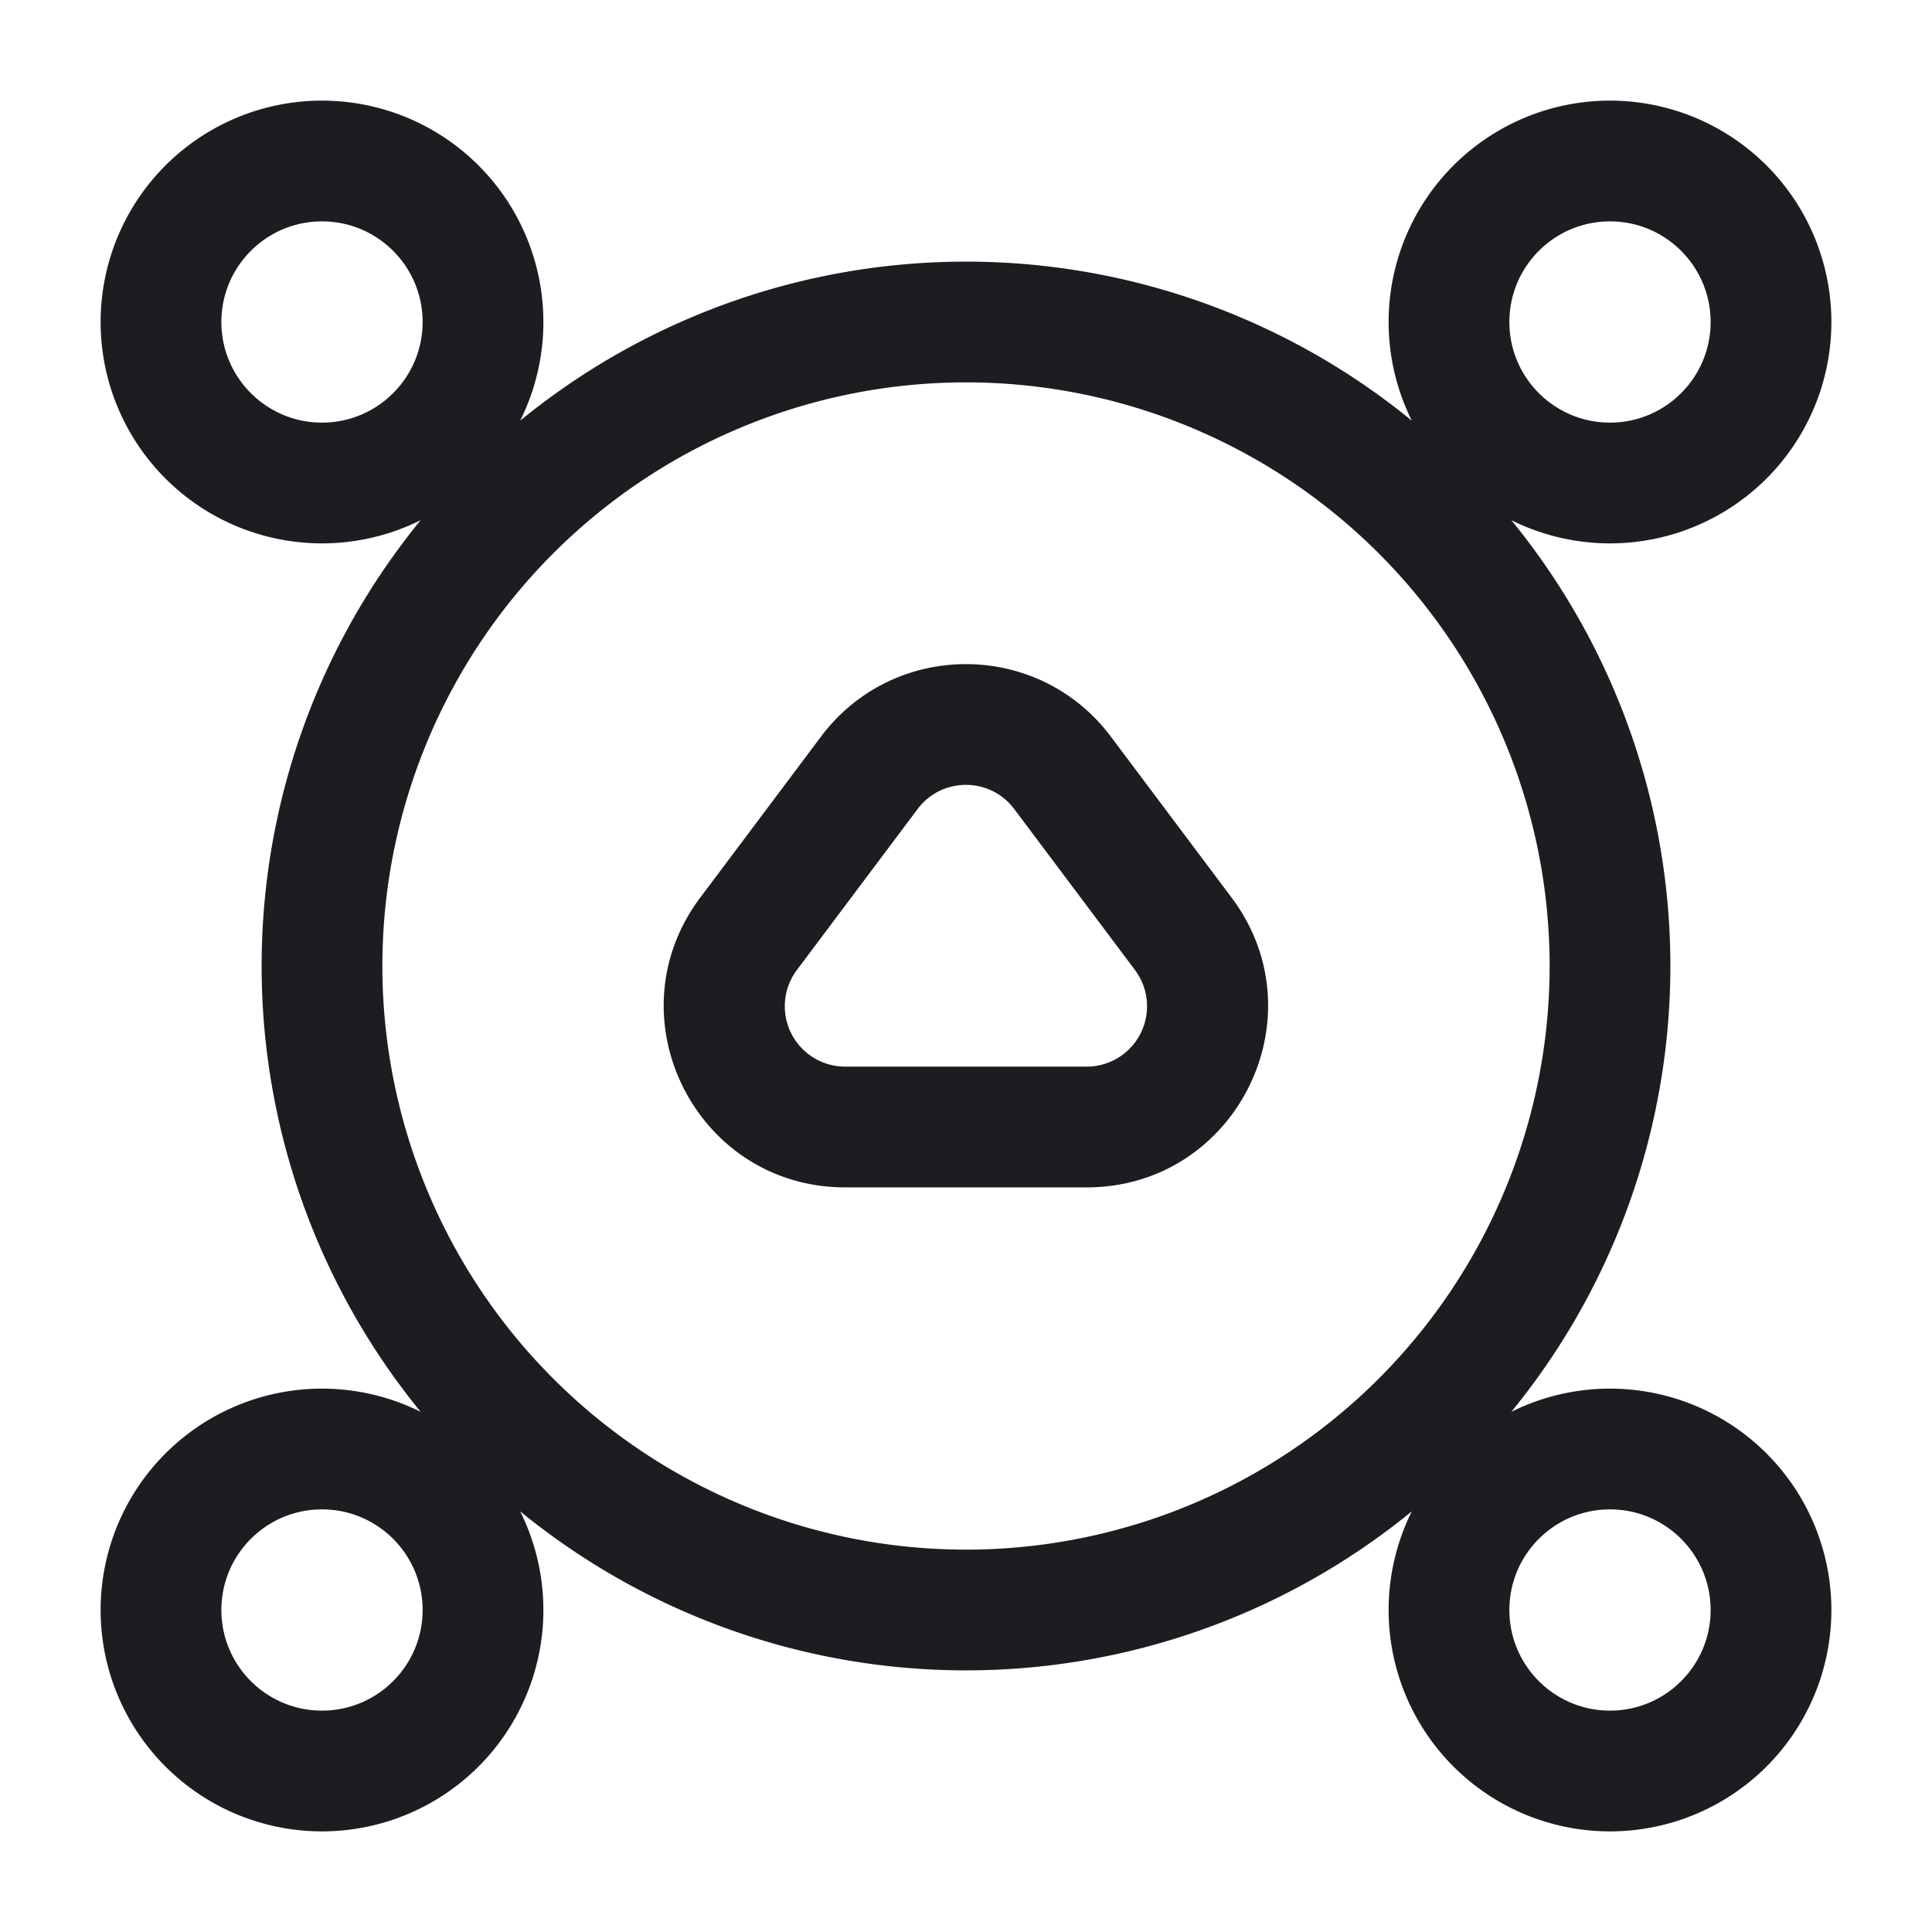 <svg fill="none" viewBox="0 0 24 24" role="img">
  <path fill="#1C1D20" d="m10.799 9.6.6.45-.6-.45Zm-1.5 2-.6-.45.6.45Zm5.4 0-.6.45.6-.45Zm-1.5-2 .6-.45-.6.45ZM19.25 12A7.25 7.25 0 0 1 12 19.25v1.5A8.75 8.75 0 0 0 20.75 12h-1.5ZM12 19.25A7.25 7.25 0 0 1 4.75 12h-1.5A8.75 8.75 0 0 0 12 20.75v-1.5ZM4.75 12A7.25 7.25 0 0 1 12 4.75v-1.5A8.75 8.75 0 0 0 3.25 12h1.5ZM12 4.75A7.25 7.25 0 0 1 19.25 12h1.5A8.75 8.75 0 0 0 12 3.25v1.5ZM5.25 20c0 .69-.56 1.25-1.25 1.25v1.5A2.75 2.75 0 0 0 6.75 20h-1.5ZM4 21.25c-.69 0-1.25-.56-1.25-1.25h-1.5A2.75 2.75 0 0 0 4 22.75v-1.5ZM2.75 20c0-.69.56-1.25 1.25-1.25v-1.5A2.75 2.75 0 0 0 1.25 20h1.5ZM4 18.75c.69 0 1.25.56 1.25 1.25h1.5A2.75 2.75 0 0 0 4 17.25v1.5ZM21.25 20c0 .69-.56 1.25-1.25 1.25v1.5A2.75 2.75 0 0 0 22.75 20h-1.5ZM20 21.25c-.69 0-1.25-.56-1.25-1.25h-1.5A2.75 2.75 0 0 0 20 22.75v-1.5ZM18.75 20c0-.69.56-1.25 1.25-1.25v-1.5A2.75 2.75 0 0 0 17.25 20h1.5ZM20 18.75c.69 0 1.25.56 1.25 1.25h1.5A2.75 2.75 0 0 0 20 17.25v1.5ZM5.25 4c0 .69-.56 1.25-1.25 1.25v1.5A2.75 2.75 0 0 0 6.75 4h-1.5ZM4 5.25c-.69 0-1.25-.56-1.25-1.25h-1.5A2.75 2.75 0 0 0 4 6.75v-1.5ZM2.75 4c0-.69.56-1.25 1.25-1.25v-1.5A2.75 2.75 0 0 0 1.25 4h1.5ZM4 2.75c.69 0 1.25.56 1.25 1.25h1.5A2.75 2.75 0 0 0 4 1.25v1.5ZM21.25 4c0 .69-.56 1.25-1.25 1.25v1.5A2.75 2.75 0 0 0 22.75 4h-1.5ZM20 5.25c-.69 0-1.25-.56-1.25-1.25h-1.5A2.75 2.75 0 0 0 20 6.75v-1.5ZM18.75 4c0-.69.56-1.25 1.25-1.25v-1.5A2.75 2.75 0 0 0 17.25 4h1.5ZM20 2.75c.69 0 1.25.56 1.25 1.25h1.5A2.75 2.75 0 0 0 20 1.25v1.5Zm-9.801 6.4-1.5 2 1.2.9 1.5-2-1.2-.9Zm.3 5.6h3v-1.5h-3v1.5Zm4.8-3.6-1.5-2-1.2.9 1.5 2 1.2-.9Zm-1.8 3.6c1.854 0 2.912-2.117 1.8-3.6l-1.2.9a.75.75 0 0 1-.6 1.2v1.5Zm-4.8-3.6c-1.113 1.483-.054 3.6 1.8 3.6v-1.5a.75.75 0 0 1-.6-1.2l-1.2-.9Zm2.7-1.1c.3-.4.9-.4 1.2 0l1.2-.9c-.9-1.2-2.7-1.2-3.6 0l1.2.9Z"/>
</svg>
